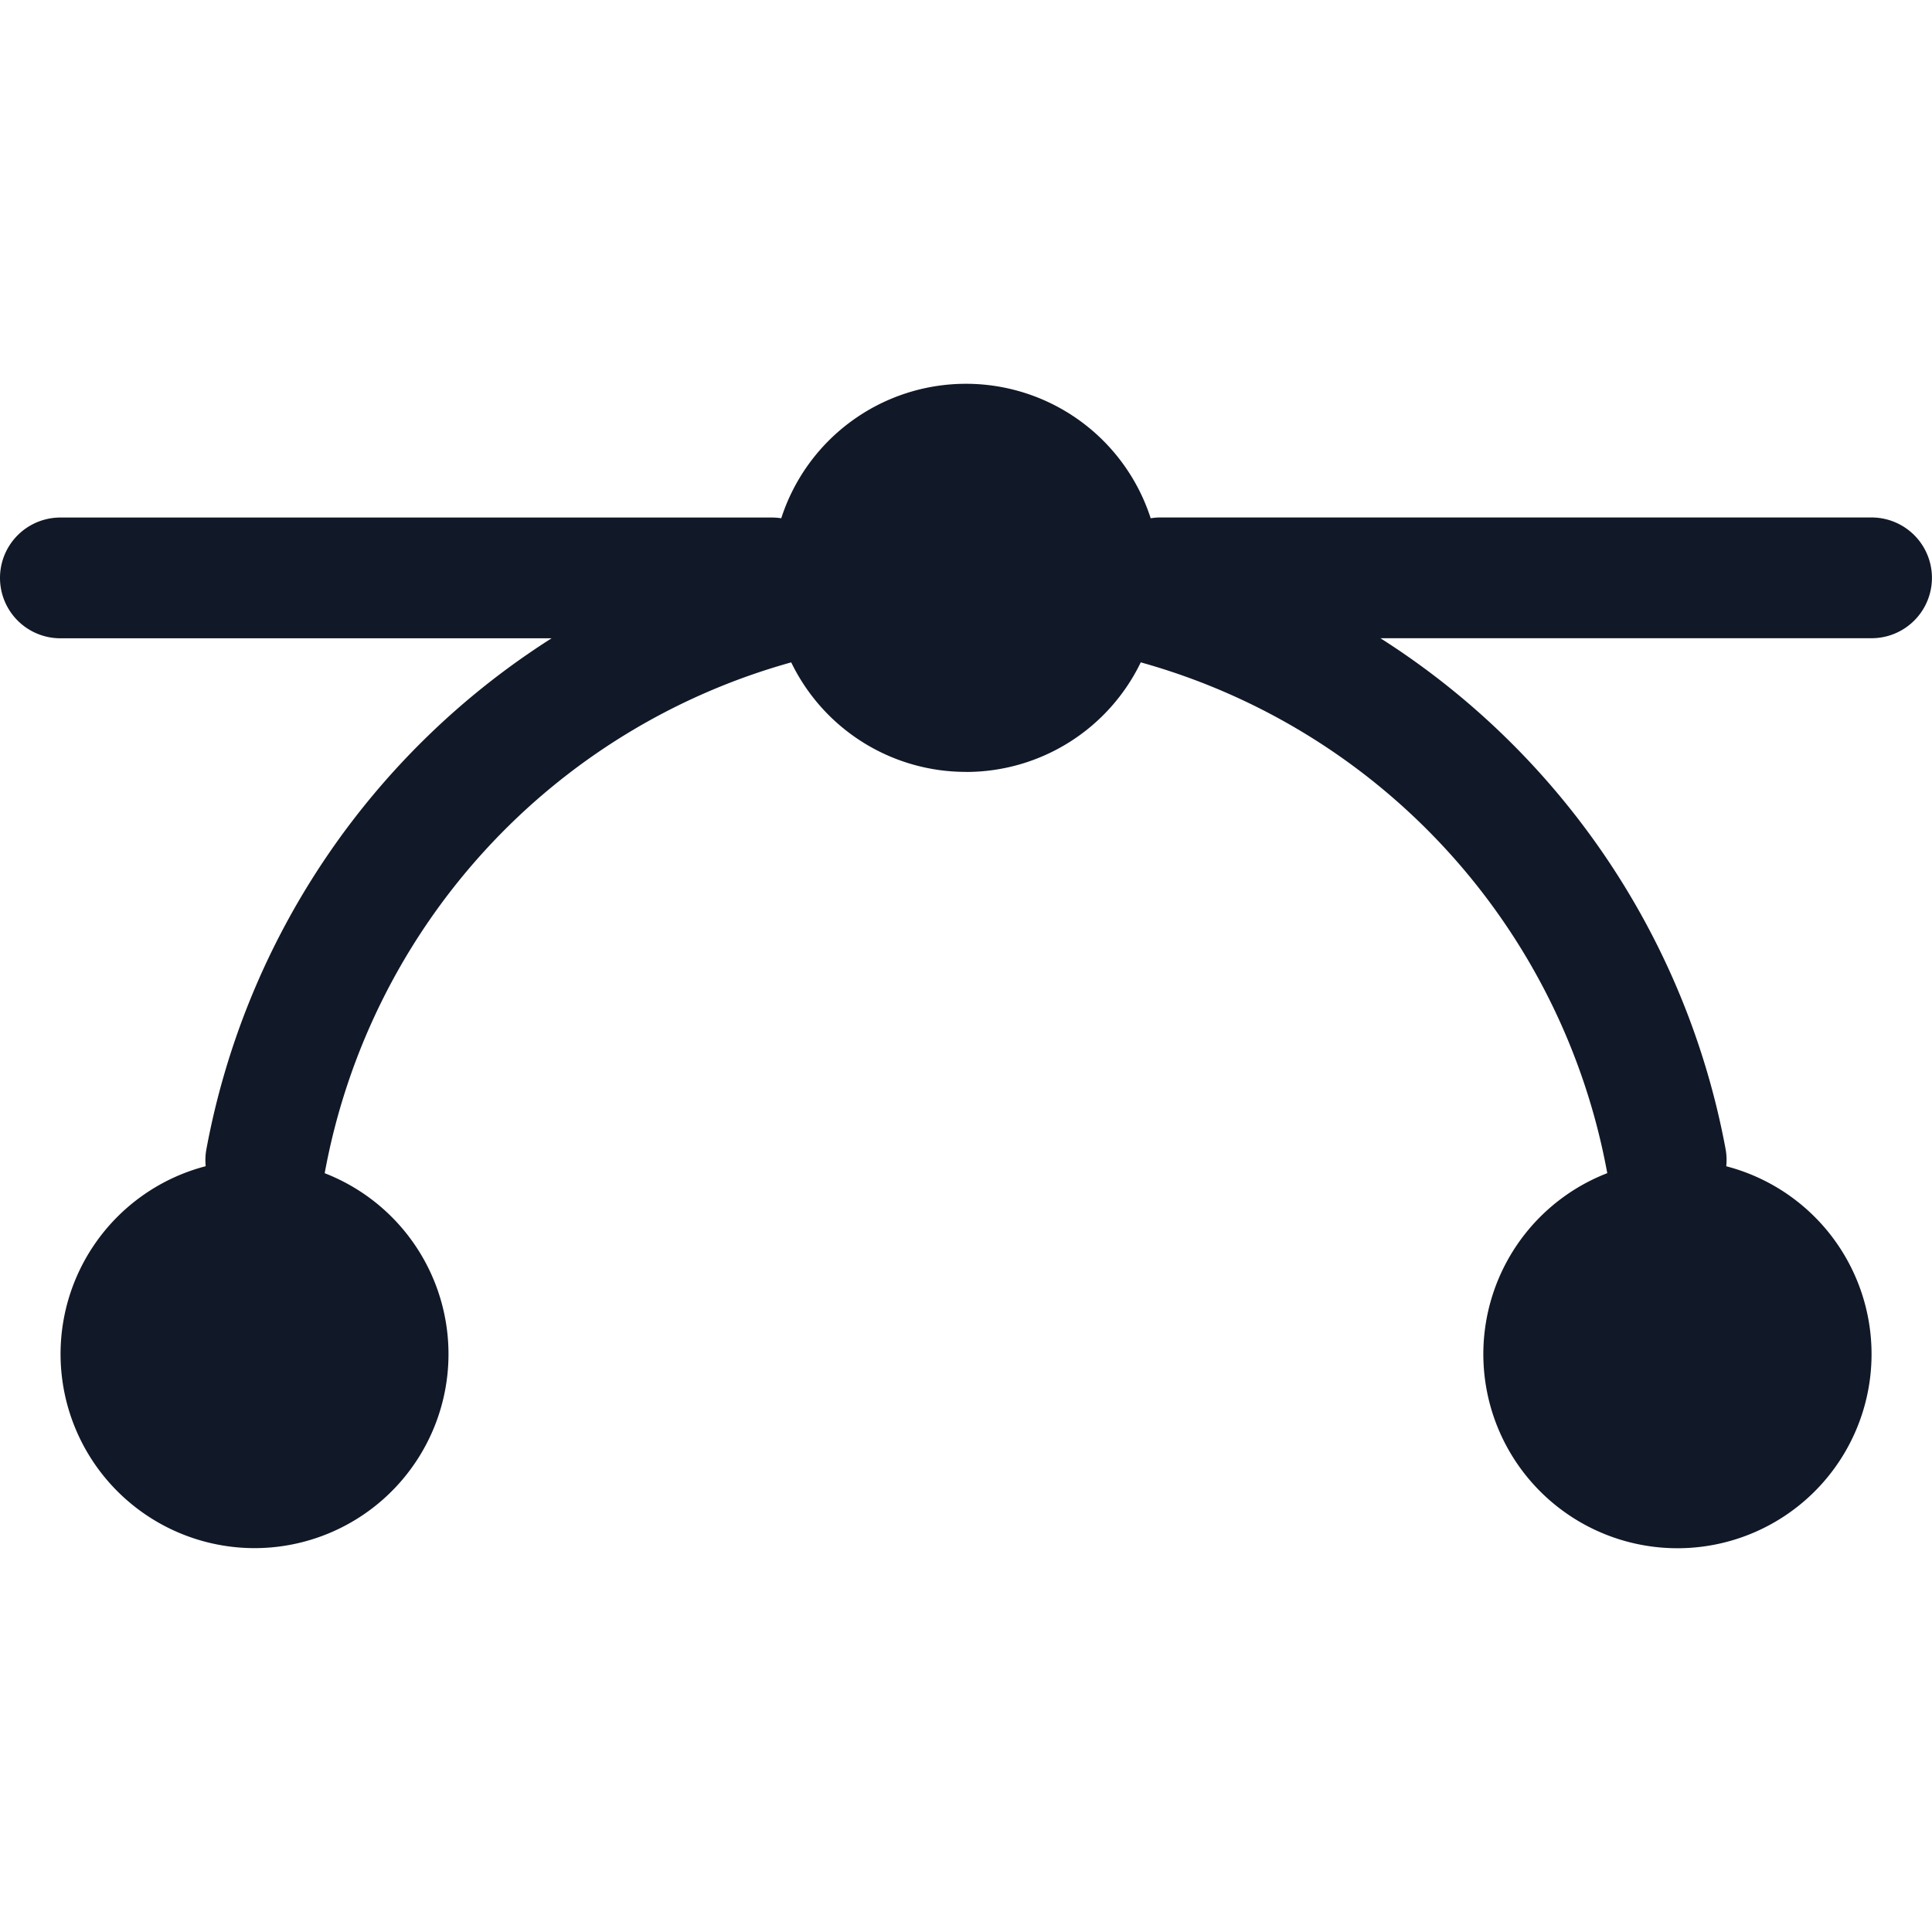 <svg xmlns="http://www.w3.org/2000/svg" width="32" height="32" fill="none" viewBox="0 0 32 32"><path fill="#111827" fill-rule="evenodd" d="M16 12.786a3.214 3.214 0 0 0 2.895-1.816l.022.007a10.799 10.799 0 0 1 7.698 8.42l.005.025c0 .003 0 .006.002.009a3.215 3.215 0 1 0 1.97-.114 1 1 0 0 0-.011-.286 12.799 12.799 0 0 0-5.717-8.46h8.135a1 1 0 1 0 0-2H19.214c-.053 0-.104.005-.155.013a3.215 3.215 0 0 0-6.119 0 1.005 1.005 0 0 0-.154-.012H1a1 1 0 0 0 0 2h8.136a12.796 12.796 0 0 0-5.717 8.46 1 1 0 0 0-.012.284 3.215 3.215 0 0 0 .808 6.326 3.214 3.214 0 0 0 1.163-6.21 10.798 10.798 0 0 1 7.727-8.461A3.214 3.214 0 0 0 16 12.785Z" clip-rule="evenodd"/></svg>